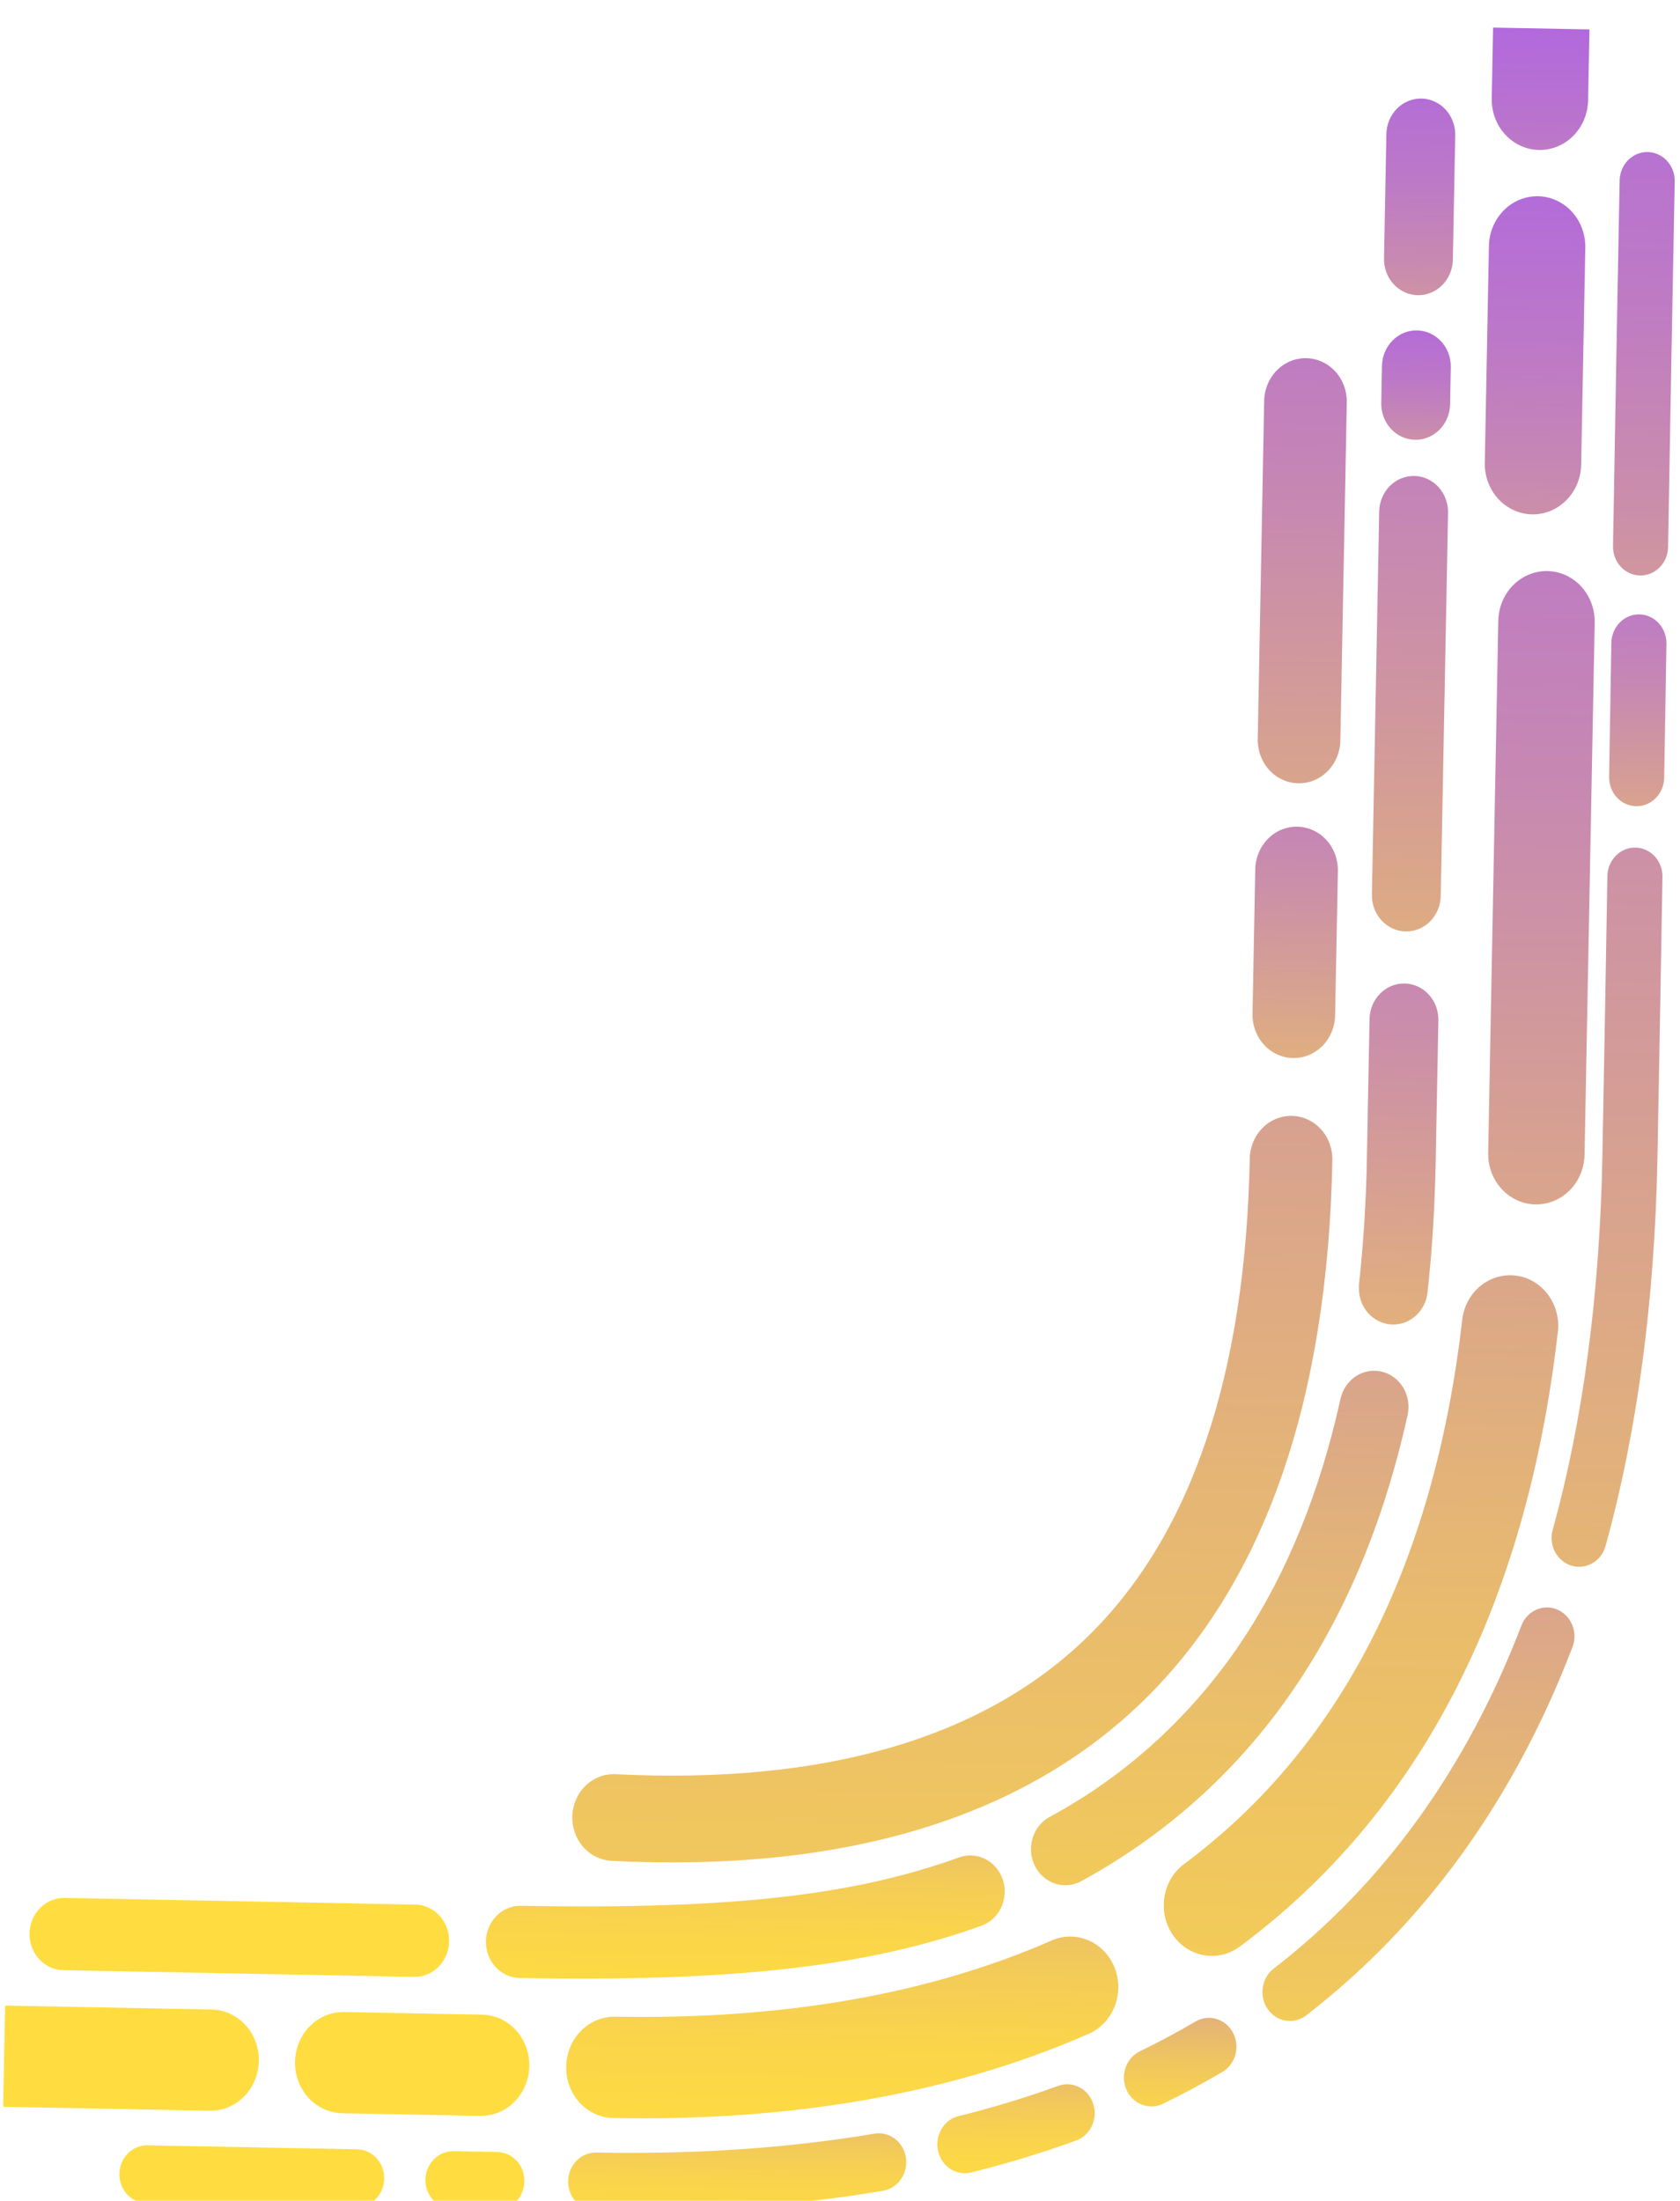 <svg width="610" height="799" viewBox="0 0 610 799" fill="none" xmlns="http://www.w3.org/2000/svg">
<g clip-path="url(#clip0)">
<path d="M207.8 659.606L207.809 659.134C208.006 654.97 209.767 651.054 212.705 648.245C215.644 645.437 219.52 643.964 223.487 644.15C299.649 647.931 357.42 631.038 395.193 593.944C432.608 557.264 452.291 498.935 453.782 420.597C453.861 416.42 455.517 412.444 458.386 409.544C461.255 406.644 465.102 405.057 469.079 405.133C473.056 405.209 476.84 406.94 479.596 409.947C482.352 412.954 483.856 416.991 483.776 421.168C482.118 508.315 459.21 574.208 415.689 616.938C371.78 660.09 306.632 679.857 222.068 675.612C218.171 675.42 214.501 673.641 211.837 670.654C209.174 667.665 207.726 663.702 207.8 659.606Z" fill="url(#paint0_linear)"/>
<path d="M454.781 368.099L455.78 315.601C455.859 311.424 457.515 307.447 460.384 304.547C463.253 301.647 467.1 300.061 471.077 300.136C475.054 300.212 478.838 301.944 481.594 304.951C484.351 307.958 485.854 311.995 485.775 316.171L484.775 368.67C484.696 372.846 483.04 376.823 480.171 379.723C477.303 382.623 473.456 384.209 469.478 384.134C465.501 384.058 461.717 382.326 458.961 379.319C456.205 376.312 454.701 372.275 454.781 368.099Z" fill="url(#paint1_linear)"/>
<path d="M456.679 268.352L459.017 145.506C459.096 141.33 460.752 137.353 463.621 134.453C466.49 131.553 470.337 129.967 474.314 130.042C478.291 130.118 482.075 131.849 484.831 134.857C487.588 137.864 489.091 141.9 489.012 146.077L486.674 268.923C486.594 273.1 484.938 277.076 482.07 279.976C479.201 282.876 475.354 284.463 471.377 284.387C467.399 284.311 463.616 282.58 460.859 279.573C458.103 276.565 456.6 272.529 456.679 268.352Z" fill="url(#paint2_linear)"/>
<path d="M176.434 704.794C176.5 701.313 177.881 697.999 180.271 695.583C182.661 693.166 185.867 691.844 189.182 691.907C269.537 693.436 311.941 687.342 348.083 674.418C349.646 673.826 351.305 673.566 352.963 673.656C354.621 673.744 356.245 674.179 357.74 674.934C359.235 675.69 360.572 676.75 361.671 678.054C362.771 679.359 363.611 680.881 364.144 682.531C364.676 684.181 364.89 685.927 364.773 687.667C364.656 689.406 364.211 691.105 363.462 692.662C362.713 694.22 361.676 695.606 360.413 696.739C359.149 697.872 357.683 698.731 356.102 699.264C317.22 713.176 270.068 719.684 188.712 718.136C187.071 718.109 185.45 717.742 183.944 717.056C182.438 716.371 181.076 715.381 179.936 714.142C178.795 712.903 177.899 711.44 177.298 709.835C176.698 708.231 176.404 706.518 176.434 704.794Z" fill="url(#paint3_linear)"/>
<path d="M374.341 671.104C374.383 668.742 375.031 666.433 376.217 664.422C377.403 662.411 379.083 660.773 381.08 659.679C408.931 644.69 432.888 622.791 450.866 595.885C467.165 571.418 479.23 541.807 486.738 507.846C487.489 504.453 489.493 501.511 492.307 499.665C495.123 497.82 498.518 497.223 501.748 498.006C504.977 498.789 507.775 500.887 509.527 503.841C511.279 506.793 511.841 510.357 511.09 513.75C493.647 592.593 453.786 649.53 392.598 682.984C390.672 684.035 388.52 684.542 386.352 684.456C384.185 684.369 382.078 683.693 380.236 682.493C378.396 681.293 376.884 679.61 375.851 677.609C374.817 675.61 374.297 673.361 374.341 671.083L374.341 671.104Z" fill="url(#paint4_linear)"/>
<path d="M493.415 467.587C493.423 467.167 493.431 466.747 493.439 466.327C495 452.093 495.998 436.966 496.294 421.406L497.273 369.957C497.34 366.477 498.72 363.163 501.11 360.747C503.501 358.33 506.706 357.008 510.021 357.071C513.335 357.134 516.488 358.577 518.785 361.083C521.082 363.589 522.335 366.953 522.269 370.433L521.29 421.881C520.978 438.282 519.974 454.238 518.327 469.279C517.95 472.622 516.366 475.686 513.902 477.842C511.437 479.996 508.281 481.077 505.084 480.86C501.887 480.642 498.893 479.144 496.722 476.674C494.55 474.205 493.367 470.951 493.415 467.587Z" fill="url(#paint5_linear)"/>
<path d="M498.132 324.81L500.78 185.689C500.846 182.209 502.226 178.895 504.617 176.478C507.008 174.062 510.213 172.74 513.527 172.803C516.842 172.866 519.995 174.309 522.291 176.815C524.588 179.32 525.842 182.684 525.775 186.165L523.128 325.285C523.062 328.766 521.681 332.08 519.291 334.496C516.9 336.913 513.695 338.235 510.38 338.172C507.066 338.109 503.913 336.666 501.616 334.16C499.319 331.654 498.066 328.29 498.132 324.81Z" fill="url(#paint6_linear)"/>
<path d="M501.529 146.316L501.786 132.845C501.852 129.364 503.232 126.05 505.622 123.634C508.013 121.217 511.218 119.895 514.533 119.958C517.848 120.021 521 121.464 523.297 123.97C525.594 126.476 526.847 129.84 526.781 133.32L526.525 146.791C526.458 150.272 525.078 153.586 522.687 156.002C520.297 158.419 517.092 159.741 513.777 159.678C510.463 159.615 507.31 158.172 505.013 155.666C502.716 153.16 501.463 149.796 501.529 146.316Z" fill="url(#paint7_linear)"/>
<path d="M502.528 93.817L503.388 48.669C503.454 45.188 504.834 41.875 507.225 39.458C509.615 37.041 512.82 35.719 516.135 35.782C519.45 35.845 522.602 37.289 524.899 39.794C527.196 42.3 528.449 45.664 528.383 49.145L527.524 94.293C527.458 97.774 526.077 101.087 523.687 103.504C521.296 105.92 518.091 107.243 514.776 107.18C511.462 107.117 508.309 105.673 506.012 103.167C503.715 100.661 502.462 97.298 502.528 93.817Z" fill="url(#paint8_linear)"/>
<path d="M205.575 750.219C205.671 745.347 207.604 740.71 210.951 737.327C214.297 733.944 218.783 732.092 223.422 732.177C283.901 733.328 337.046 724.088 381.373 704.723C383.51 703.71 385.818 703.158 388.162 703.098C390.504 703.04 392.834 703.475 395.012 704.38C397.189 705.285 399.172 706.64 400.839 708.364C402.508 710.09 403.829 712.15 404.722 714.423C405.617 716.695 406.068 719.134 406.048 721.595C406.027 724.056 405.537 726.488 404.605 728.749C403.673 731.008 402.319 733.049 400.622 734.75C398.926 736.451 396.922 737.778 394.73 738.651C345.905 759.989 288.019 770.232 222.681 768.988C220.382 768.939 218.115 768.414 216.01 767.444C213.907 766.474 212.006 765.077 210.417 763.334C208.829 761.591 207.582 759.536 206.752 757.285C205.922 755.035 205.521 752.633 205.575 750.219Z" fill="url(#paint9_linear)"/>
<path d="M422.553 691.411C422.603 688.527 423.301 685.695 424.589 683.144C425.876 680.594 427.718 678.397 429.964 676.732C486.646 634.599 520.594 568.297 530.862 479.654C531.085 477.212 531.771 474.84 532.879 472.679C533.988 470.518 535.497 468.611 537.318 467.07C539.138 465.53 541.233 464.387 543.479 463.709C545.725 463.032 548.077 462.833 550.396 463.125C552.715 463.416 554.954 464.192 556.981 465.407C559.008 466.622 560.782 468.252 562.198 470.2C563.615 472.148 564.645 474.374 565.229 476.747C565.812 479.122 565.937 481.596 565.595 484.023C554.102 583.408 515.27 658.336 450.147 706.746C447.502 708.708 444.393 709.863 441.165 710.084C437.936 710.305 434.714 709.581 431.857 707.996C428.998 706.41 426.616 704.022 424.974 701.098C423.332 698.175 422.493 694.829 422.553 691.432L422.553 691.411Z" fill="url(#paint10_linear)"/>
<path d="M540.35 418.568L544.026 225.374C544.119 220.502 546.051 215.863 549.398 212.48C552.745 209.096 557.232 207.245 561.873 207.333C566.513 207.421 570.927 209.442 574.143 212.951C577.358 216.459 579.113 221.167 579.02 226.04L575.343 419.234C575.251 424.106 573.318 428.745 569.971 432.128C566.625 435.512 562.137 437.363 557.497 437.275C552.856 437.187 548.443 435.166 545.227 431.657C542.011 428.149 540.257 423.441 540.35 418.568Z" fill="url(#paint11_linear)"/>
<path d="M539.123 168.038L540.621 89.29C540.714 84.417 542.646 79.779 545.993 76.395C549.34 73.012 553.827 71.161 558.468 71.249C563.108 71.337 567.522 73.358 570.738 76.866C573.953 80.374 575.708 85.083 575.615 89.956L574.116 168.704C574.024 173.577 572.091 178.215 568.744 181.598C565.398 184.982 560.91 186.833 556.27 186.745C551.629 186.657 547.216 184.636 544 181.127C540.784 177.619 539.03 172.911 539.123 168.038Z" fill="url(#paint12_linear)"/>
<path d="M541.64 35.742L542.28 2.143C542.372 -2.73 544.305 -7.368 547.652 -10.752C550.999 -14.135 555.486 -15.986 560.126 -15.898C564.767 -15.81 569.18 -13.789 572.396 -10.281C575.612 -6.772 577.366 -2.064 577.273 2.809L576.634 36.408C576.541 41.281 574.609 45.92 571.262 49.303C567.915 52.687 563.428 54.538 558.787 54.45C554.147 54.361 549.733 52.341 546.518 48.833C543.302 45.324 541.548 40.615 541.64 35.742Z" fill="url(#paint13_linear)"/>
<path d="M206.284 791.826C206.337 789.041 207.441 786.39 209.353 784.457C211.266 782.524 213.83 781.466 216.482 781.516C252.605 782.204 286.625 779.889 317.631 774.629C320.23 774.231 322.871 774.922 324.986 776.552C327.1 778.183 328.517 780.621 328.931 783.343C329.347 786.065 328.724 788.851 327.2 791.099C325.676 793.347 323.373 794.877 320.787 795.36C288.677 800.82 253.435 803.226 216.122 802.516C214.805 802.497 213.506 802.204 212.299 801.656C211.091 801.108 209.999 800.314 209.085 799.321C208.17 798.328 207.452 797.154 206.972 795.868C206.491 794.582 206.257 793.209 206.284 791.826Z" fill="url(#paint14_linear)"/>
<path d="M340.345 778.307C340.389 775.975 341.171 773.723 342.567 771.908C343.964 770.091 345.895 768.814 348.057 768.276C360.187 765.284 372.166 761.655 383.951 757.405C385.202 756.906 386.537 756.676 387.874 756.729C389.212 756.781 390.524 757.114 391.735 757.71C392.947 758.304 394.031 759.149 394.926 760.194C395.819 761.238 396.504 762.46 396.94 763.787C397.374 765.116 397.552 766.523 397.46 767.924C397.368 769.327 397.009 770.696 396.404 771.951C395.799 773.205 394.961 774.32 393.939 775.23C392.917 776.139 391.733 776.824 390.454 777.244C378.369 781.625 365.673 785.49 352.639 788.74C351.36 789.058 350.034 789.108 348.738 788.888C347.441 788.668 346.199 788.182 345.083 787.457C343.966 786.733 342.997 785.784 342.231 784.666C341.464 783.547 340.915 782.281 340.615 780.938C340.417 780.077 340.325 779.193 340.345 778.307Z" fill="url(#paint15_linear)"/>
<path d="M408.088 754.083C408.126 752.111 408.692 750.188 409.72 748.536C410.75 746.884 412.201 745.569 413.907 744.741C420.853 741.365 427.683 737.714 434.197 733.878C436.509 732.563 439.219 732.254 441.742 733.02C444.265 733.786 446.398 735.564 447.679 737.97C448.961 740.377 449.288 743.217 448.59 745.879C447.892 748.54 446.226 750.808 443.951 752.192C436.982 756.261 429.686 760.198 422.276 763.796C420.737 764.545 419.042 764.871 417.351 764.743C415.66 764.615 414.029 764.038 412.61 763.066C411.191 762.094 410.033 760.758 409.241 759.186C408.45 757.612 408.054 755.852 408.089 754.073L408.088 754.083Z" fill="url(#paint16_linear)"/>
<path d="M458.388 723.047C458.41 721.423 458.789 719.827 459.497 718.382C460.204 716.938 461.221 715.685 462.467 714.722C502.329 683.97 532.583 641.996 552.476 590.005C553.503 587.477 555.431 585.47 557.846 584.414C560.263 583.358 562.974 583.337 565.401 584.356C567.828 585.375 569.776 587.352 570.829 589.864C571.881 592.376 571.954 595.223 571.031 597.794C549.768 653.478 517.215 698.517 474.306 731.689C472.803 732.852 471.02 733.551 469.16 733.706C467.3 733.862 465.436 733.467 463.781 732.568C462.125 731.669 460.741 730.3 459.788 728.618C458.836 726.935 458.351 725.006 458.388 723.047Z" fill="url(#paint17_linear)"/>
<path d="M563.384 558.146C563.406 557.221 563.541 556.301 563.787 555.412C574.796 515.582 580.865 469.987 581.819 419.883C582.492 384.478 583.116 348.536 583.637 318.034C583.69 315.249 584.794 312.598 586.706 310.665C588.619 308.732 591.183 307.674 593.835 307.724C596.486 307.775 599.008 308.93 600.846 310.934C602.684 312.939 603.686 315.63 603.633 318.414C603.114 348.864 602.489 384.858 601.815 420.263C600.826 472.236 594.493 519.633 582.989 561.239C582.315 563.688 580.816 565.798 578.772 567.176C576.728 568.553 574.278 569.104 571.879 568.726C569.479 568.347 567.295 567.065 565.732 565.118C564.169 563.172 563.335 560.694 563.384 558.146Z" fill="url(#paint18_linear)"/>
<path d="M585.078 233.372C585.131 230.587 586.235 227.936 588.148 226.003C590.06 224.07 592.624 223.012 595.276 223.063C597.928 223.113 600.45 224.268 602.287 226.272C604.125 228.277 605.127 230.968 605.074 233.752L604.639 259.782L604.258 282.399C604.206 285.184 603.101 287.835 601.189 289.768C599.276 291.701 596.712 292.759 594.06 292.709C591.409 292.658 588.887 291.503 587.049 289.499C585.212 287.494 584.209 284.803 584.262 282.019L584.642 259.412L585.078 233.351L585.078 233.372Z" fill="url(#paint19_linear)"/>
<path d="M588.082 65.511C588.135 62.726 589.239 60.076 591.152 58.142C593.064 56.209 595.629 55.151 598.28 55.202C600.932 55.252 603.454 56.407 605.292 58.411C607.129 60.416 608.132 63.107 608.079 65.891C607.283 107.711 606.48 149.888 605.673 198.63C605.62 201.415 604.515 204.066 602.603 205.999C600.69 207.932 598.126 208.99 595.475 208.939C592.823 208.889 590.301 207.734 588.463 205.729C586.626 203.725 585.623 201.034 585.676 198.249C586.514 149.508 587.286 107.341 588.082 65.511Z" fill="url(#paint20_linear)"/>
<path d="M107.119 748.534C107.212 743.661 109.145 739.022 112.492 735.639C115.839 732.256 120.326 730.404 124.966 730.493L175.047 731.446C179.687 731.534 184.1 733.555 187.316 737.063C190.532 740.571 192.287 745.28 192.194 750.153C192.101 755.026 190.169 759.665 186.822 763.048C183.475 766.431 178.988 768.283 174.348 768.194L124.267 767.241C119.627 767.15 115.215 765.129 112 761.621C108.784 758.113 107.03 753.406 107.119 748.534Z" fill="#FFDD40"/>
<path d="M10.718 701.944C10.785 698.464 12.165 695.15 14.555 692.733C16.946 690.317 20.151 688.995 23.466 689.058L150.823 691.481C154.137 691.544 157.29 692.988 159.587 695.494C161.884 697.999 163.137 701.363 163.071 704.844C163.005 708.324 161.624 711.638 159.234 714.055C156.843 716.471 153.638 717.794 150.323 717.73L22.966 715.307C19.652 715.244 16.499 713.8 14.202 711.295C11.905 708.789 10.652 705.425 10.718 701.944Z" fill="#FFDD40"/>
<path d="M-88.755 744.806C-88.71 742.393 -88.214 740.011 -87.292 737.799C-86.371 735.586 -85.044 733.584 -83.386 731.909C-81.728 730.232 -79.773 728.916 -77.633 728.033C-75.492 727.15 -73.207 726.72 -70.909 726.765L76.835 729.577C81.475 729.665 85.888 731.686 89.104 735.194C92.32 738.702 94.075 743.411 93.982 748.284C93.889 753.157 91.957 757.796 88.609 761.179C85.263 764.562 80.775 766.414 76.135 766.325L-71.608 763.514C-76.248 763.425 -80.661 761.405 -83.877 757.896C-87.093 754.389 -88.848 749.679 -88.755 744.806Z" fill="#FFDD40"/>
<path d="M154.474 791.312C154.527 788.528 155.632 785.877 157.544 783.944C159.456 782.011 162.021 780.953 164.672 781.003L180.609 781.306C183.261 781.357 185.783 782.512 187.62 784.516C189.458 786.521 190.461 789.212 190.408 791.996C190.355 794.781 189.25 797.432 187.338 799.365C185.426 801.298 182.861 802.356 180.21 802.306L164.272 802.002C161.621 801.952 159.099 800.797 157.261 798.792C155.424 796.788 154.421 794.097 154.474 791.312Z" fill="#FFDD40"/>
<path d="M43.344 789.198C43.397 786.413 44.502 783.762 46.414 781.829C48.326 779.896 50.891 778.838 53.542 778.888L129.698 780.338C132.35 780.388 134.872 781.543 136.71 783.547C138.547 785.552 139.55 788.243 139.497 791.027C139.444 793.812 138.339 796.463 136.427 798.396C134.515 800.329 131.95 801.387 129.299 801.337L53.142 799.888C50.491 799.837 47.968 798.682 46.131 796.678C44.294 794.673 43.291 791.982 43.344 789.198Z" fill="#FFDD40"/>
</g>
<defs>
<linearGradient id="paint0_linear" x1="337.686" y1="966.404" x2="354.793" y2="67.457" gradientUnits="userSpaceOnUse">
<stop stop-color="#FFDD40"/>
<stop offset="0.12" stop-color="#FCD846"/>
<stop offset="0.29" stop-color="#F3CB58"/>
<stop offset="0.48" stop-color="#E5B576"/>
<stop offset="0.7" stop-color="#D0979E"/>
<stop offset="0.93" stop-color="#B770D2"/>
<stop offset="1" stop-color="#AE63E4"/>
</linearGradient>
<linearGradient id="paint1_linear" x1="467.825" y1="472.089" x2="473.044" y2="197.807" gradientUnits="userSpaceOnUse">
<stop stop-color="#FFDD40"/>
<stop offset="0.07" stop-color="#F8D24F"/>
<stop offset="0.4" stop-color="#D8A38F"/>
<stop offset="0.67" stop-color="#C180BD"/>
<stop offset="0.88" stop-color="#B36BD9"/>
<stop offset="1" stop-color="#AE63E4"/>
</linearGradient>
<linearGradient id="paint2_linear" x1="468.321" y1="446.008" x2="477.912" y2="-57.985" gradientUnits="userSpaceOnUse">
<stop stop-color="#FFDD40"/>
<stop offset="0.12" stop-color="#F0C65F"/>
<stop offset="0.33" stop-color="#D8A38E"/>
<stop offset="0.53" stop-color="#C687B3"/>
<stop offset="0.71" stop-color="#B973CE"/>
<stop offset="0.87" stop-color="#B167DE"/>
<stop offset="1" stop-color="#AE63E4"/>
</linearGradient>
<linearGradient id="paint3_linear" x1="269.12" y1="769.494" x2="272.074" y2="614.246" gradientUnits="userSpaceOnUse">
<stop stop-color="#FFDD40"/>
<stop offset="0.29" stop-color="#FEDB42"/>
<stop offset="0.44" stop-color="#FAD54A"/>
<stop offset="0.57" stop-color="#F3CB58"/>
<stop offset="0.68" stop-color="#EABD6B"/>
<stop offset="0.77" stop-color="#DDAA85"/>
<stop offset="0.86" stop-color="#CE93A4"/>
<stop offset="0.95" stop-color="#BC78C7"/>
<stop offset="1" stop-color="#AE63E4"/>
</linearGradient>
<linearGradient id="paint4_linear" x1="437.316" y1="883.264" x2="449.052" y2="266.537" gradientUnits="userSpaceOnUse">
<stop stop-color="#FFDD40"/>
<stop offset="0.13" stop-color="#FCD946"/>
<stop offset="0.29" stop-color="#F4CD55"/>
<stop offset="0.47" stop-color="#E7BA70"/>
<stop offset="0.67" stop-color="#D59E94"/>
<stop offset="0.87" stop-color="#BE7CC3"/>
<stop offset="1" stop-color="#AE63E4"/>
</linearGradient>
<linearGradient id="paint5_linear" x1="504.194" y1="610.681" x2="511.893" y2="206.12" gradientUnits="userSpaceOnUse">
<stop stop-color="#FFDD40"/>
<stop offset="0.2" stop-color="#ECC067"/>
<stop offset="0.58" stop-color="#CB8EAA"/>
<stop offset="0.86" stop-color="#B66FD4"/>
<stop offset="1" stop-color="#AE63E4"/>
</linearGradient>
<linearGradient id="paint6_linear" x1="507.085" y1="511.332" x2="517.361" y2="-28.654" gradientUnits="userSpaceOnUse">
<stop stop-color="#FFDD40"/>
<stop offset="0.2" stop-color="#E9BD6C"/>
<stop offset="0.47" stop-color="#D0969F"/>
<stop offset="0.7" stop-color="#BE7AC5"/>
<stop offset="0.88" stop-color="#B269DC"/>
<stop offset="1" stop-color="#AE63E4"/>
</linearGradient>
<linearGradient id="paint7_linear" x1="512.986" y1="201.267" x2="515.454" y2="71.576" gradientUnits="userSpaceOnUse">
<stop stop-color="#FFDD40"/>
<stop offset="0.01" stop-color="#FCD945"/>
<stop offset="0.12" stop-color="#E8BA6F"/>
<stop offset="0.24" stop-color="#D69F93"/>
<stop offset="0.36" stop-color="#C789B1"/>
<stop offset="0.49" stop-color="#BC78C7"/>
<stop offset="0.63" stop-color="#B46CD7"/>
<stop offset="0.79" stop-color="#AF65E1"/>
<stop offset="1" stop-color="#AE63E4"/>
</linearGradient>
<linearGradient id="paint8_linear" x1="513.354" y1="181.937" x2="517.79" y2="-51.197" gradientUnits="userSpaceOnUse">
<stop stop-color="#FFDD40"/>
<stop offset="0.01" stop-color="#FDDA44"/>
<stop offset="0.12" stop-color="#E8BB6E"/>
<stop offset="0.24" stop-color="#D6A092"/>
<stop offset="0.37" stop-color="#C88AB0"/>
<stop offset="0.5" stop-color="#BC79C7"/>
<stop offset="0.64" stop-color="#B46CD7"/>
<stop offset="0.79" stop-color="#AF65E1"/>
<stop offset="1" stop-color="#AE63E4"/>
</linearGradient>
<linearGradient id="paint9_linear" x1="303.547" y1="842.486" x2="307.82" y2="617.973" gradientUnits="userSpaceOnUse">
<stop stop-color="#FFDD40"/>
<stop offset="0.3" stop-color="#FEDB42"/>
<stop offset="0.45" stop-color="#FAD54A"/>
<stop offset="0.57" stop-color="#F3CB58"/>
<stop offset="0.68" stop-color="#EABD6B"/>
<stop offset="0.78" stop-color="#DEAB84"/>
<stop offset="0.86" stop-color="#CE94A2"/>
<stop offset="0.94" stop-color="#BD79C6"/>
<stop offset="1" stop-color="#AE63E4"/>
</linearGradient>
<linearGradient id="paint10_linear" x1="486.827" y1="971.438" x2="502.277" y2="159.585" gradientUnits="userSpaceOnUse">
<stop stop-color="#FFDD40"/>
<stop offset="0.13" stop-color="#FCD945"/>
<stop offset="0.29" stop-color="#F5CE54"/>
<stop offset="0.47" stop-color="#E9BC6C"/>
<stop offset="0.65" stop-color="#D8A38E"/>
<stop offset="0.84" stop-color="#C383B9"/>
<stop offset="1" stop-color="#AE63E4"/>
</linearGradient>
<linearGradient id="paint11_linear" x1="552.915" y1="678.053" x2="567.204" y2="-72.787" gradientUnits="userSpaceOnUse">
<stop stop-color="#FFDD40"/>
<stop offset="0.1" stop-color="#F2CA5A"/>
<stop offset="0.32" stop-color="#DAA58B"/>
<stop offset="0.52" stop-color="#C789B1"/>
<stop offset="0.71" stop-color="#B974CD"/>
<stop offset="0.88" stop-color="#B167DE"/>
<stop offset="1" stop-color="#AE63E4"/>
</linearGradient>
<linearGradient id="paint12_linear" x1="553.968" y1="307.68" x2="561.145" y2="-69.457" gradientUnits="userSpaceOnUse">
<stop stop-color="#FFDD40"/>
<stop offset="0.02" stop-color="#FBD749"/>
<stop offset="0.13" stop-color="#E6B872"/>
<stop offset="0.24" stop-color="#D59E95"/>
<stop offset="0.36" stop-color="#C788B2"/>
<stop offset="0.49" stop-color="#BC78C8"/>
<stop offset="0.62" stop-color="#B46CD8"/>
<stop offset="0.78" stop-color="#AF65E1"/>
<stop offset="1" stop-color="#AE63E4"/>
</linearGradient>
<linearGradient id="paint13_linear" x1="557.706" y1="128.121" x2="561.327" y2="-101.604" gradientUnits="userSpaceOnUse">
<stop stop-color="#FDDB43"/>
<stop offset="0.06" stop-color="#EBBF69"/>
<stop offset="0.13" stop-color="#DBA68A"/>
<stop offset="0.2" stop-color="#CD91A6"/>
<stop offset="0.28" stop-color="#C180BD"/>
<stop offset="0.37" stop-color="#B973CE"/>
<stop offset="0.49" stop-color="#B36ADB"/>
<stop offset="0.64" stop-color="#AF65E2"/>
<stop offset="1" stop-color="#AE63E4"/>
</linearGradient>
<linearGradient id="paint14_linear" x1="266.845" y1="834.887" x2="268.708" y2="736.989" gradientUnits="userSpaceOnUse">
<stop stop-color="#FFDD40"/>
<stop offset="0.27" stop-color="#FEDB42"/>
<stop offset="0.43" stop-color="#FAD54B"/>
<stop offset="0.56" stop-color="#F3CB59"/>
<stop offset="0.67" stop-color="#E9BC6D"/>
<stop offset="0.77" stop-color="#DCA986"/>
<stop offset="0.86" stop-color="#CD91A6"/>
<stop offset="0.95" stop-color="#BA75CB"/>
<stop offset="1" stop-color="#AE63E4"/>
</linearGradient>
<linearGradient id="paint15_linear" x1="367.805" y1="823.795" x2="369.849" y2="716.373" gradientUnits="userSpaceOnUse">
<stop stop-color="#FFDD40"/>
<stop offset="0.27" stop-color="#FEDB42"/>
<stop offset="0.42" stop-color="#FAD54B"/>
<stop offset="0.55" stop-color="#F3CA59"/>
<stop offset="0.66" stop-color="#E9BB6D"/>
<stop offset="0.77" stop-color="#DCA887"/>
<stop offset="0.86" stop-color="#CC90A7"/>
<stop offset="0.95" stop-color="#BA75CC"/>
<stop offset="1" stop-color="#AE63E4"/>
</linearGradient>
<linearGradient id="paint16_linear" x1="427.625" y1="799.137" x2="429.652" y2="692.586" gradientUnits="userSpaceOnUse">
<stop stop-color="#FFDD40"/>
<stop offset="0.18" stop-color="#FDDA43"/>
<stop offset="0.34" stop-color="#F8D24E"/>
<stop offset="0.48" stop-color="#EFC560"/>
<stop offset="0.63" stop-color="#E3B279"/>
<stop offset="0.76" stop-color="#D39A9A"/>
<stop offset="0.9" stop-color="#BF7DC1"/>
<stop offset="1" stop-color="#AE63E4"/>
</linearGradient>
<linearGradient id="paint17_linear" x1="510.598" y1="893.818" x2="520.047" y2="397.29" gradientUnits="userSpaceOnUse">
<stop stop-color="#FFDD40"/>
<stop offset="0.13" stop-color="#FCD945"/>
<stop offset="0.29" stop-color="#F5CE55"/>
<stop offset="0.47" stop-color="#E8BB6E"/>
<stop offset="0.66" stop-color="#D7A092"/>
<stop offset="0.86" stop-color="#C07FBF"/>
<stop offset="1" stop-color="#AE63E4"/>
</linearGradient>
<linearGradient id="paint18_linear" x1="575.872" y1="842.701" x2="592.116" y2="-10.877" gradientUnits="userSpaceOnUse">
<stop stop-color="#FFDD40"/>
<stop offset="1" stop-color="#AE63E4"/>
</linearGradient>
<linearGradient id="paint19_linear" x1="592.622" y1="365.68" x2="596.951" y2="138.195" gradientUnits="userSpaceOnUse">
<stop stop-color="#FFDD40"/>
<stop offset="0.14" stop-color="#EDC265"/>
<stop offset="0.34" stop-color="#D7A092"/>
<stop offset="0.53" stop-color="#C586B6"/>
<stop offset="0.71" stop-color="#B873CF"/>
<stop offset="0.87" stop-color="#B167DF"/>
<stop offset="1" stop-color="#AE63E4"/>
</linearGradient>
<linearGradient id="paint20_linear" x1="592.35" y1="369.961" x2="601.905" y2="-132.111" gradientUnits="userSpaceOnUse">
<stop stop-color="#FFDD40"/>
<stop offset="0.1" stop-color="#EEC462"/>
<stop offset="0.23" stop-color="#DBA689"/>
<stop offset="0.37" stop-color="#CB8EAA"/>
<stop offset="0.52" stop-color="#BE7BC4"/>
<stop offset="0.67" stop-color="#B56ED6"/>
<stop offset="0.82" stop-color="#B066E1"/>
<stop offset="1" stop-color="#AE63E4"/>
</linearGradient>
<clipPath id="clip0">
<rect width="825.42" height="594" fill="white" transform="translate(609.598 11.302) rotate(91.09)"/>
</clipPath>
</defs>
</svg>

